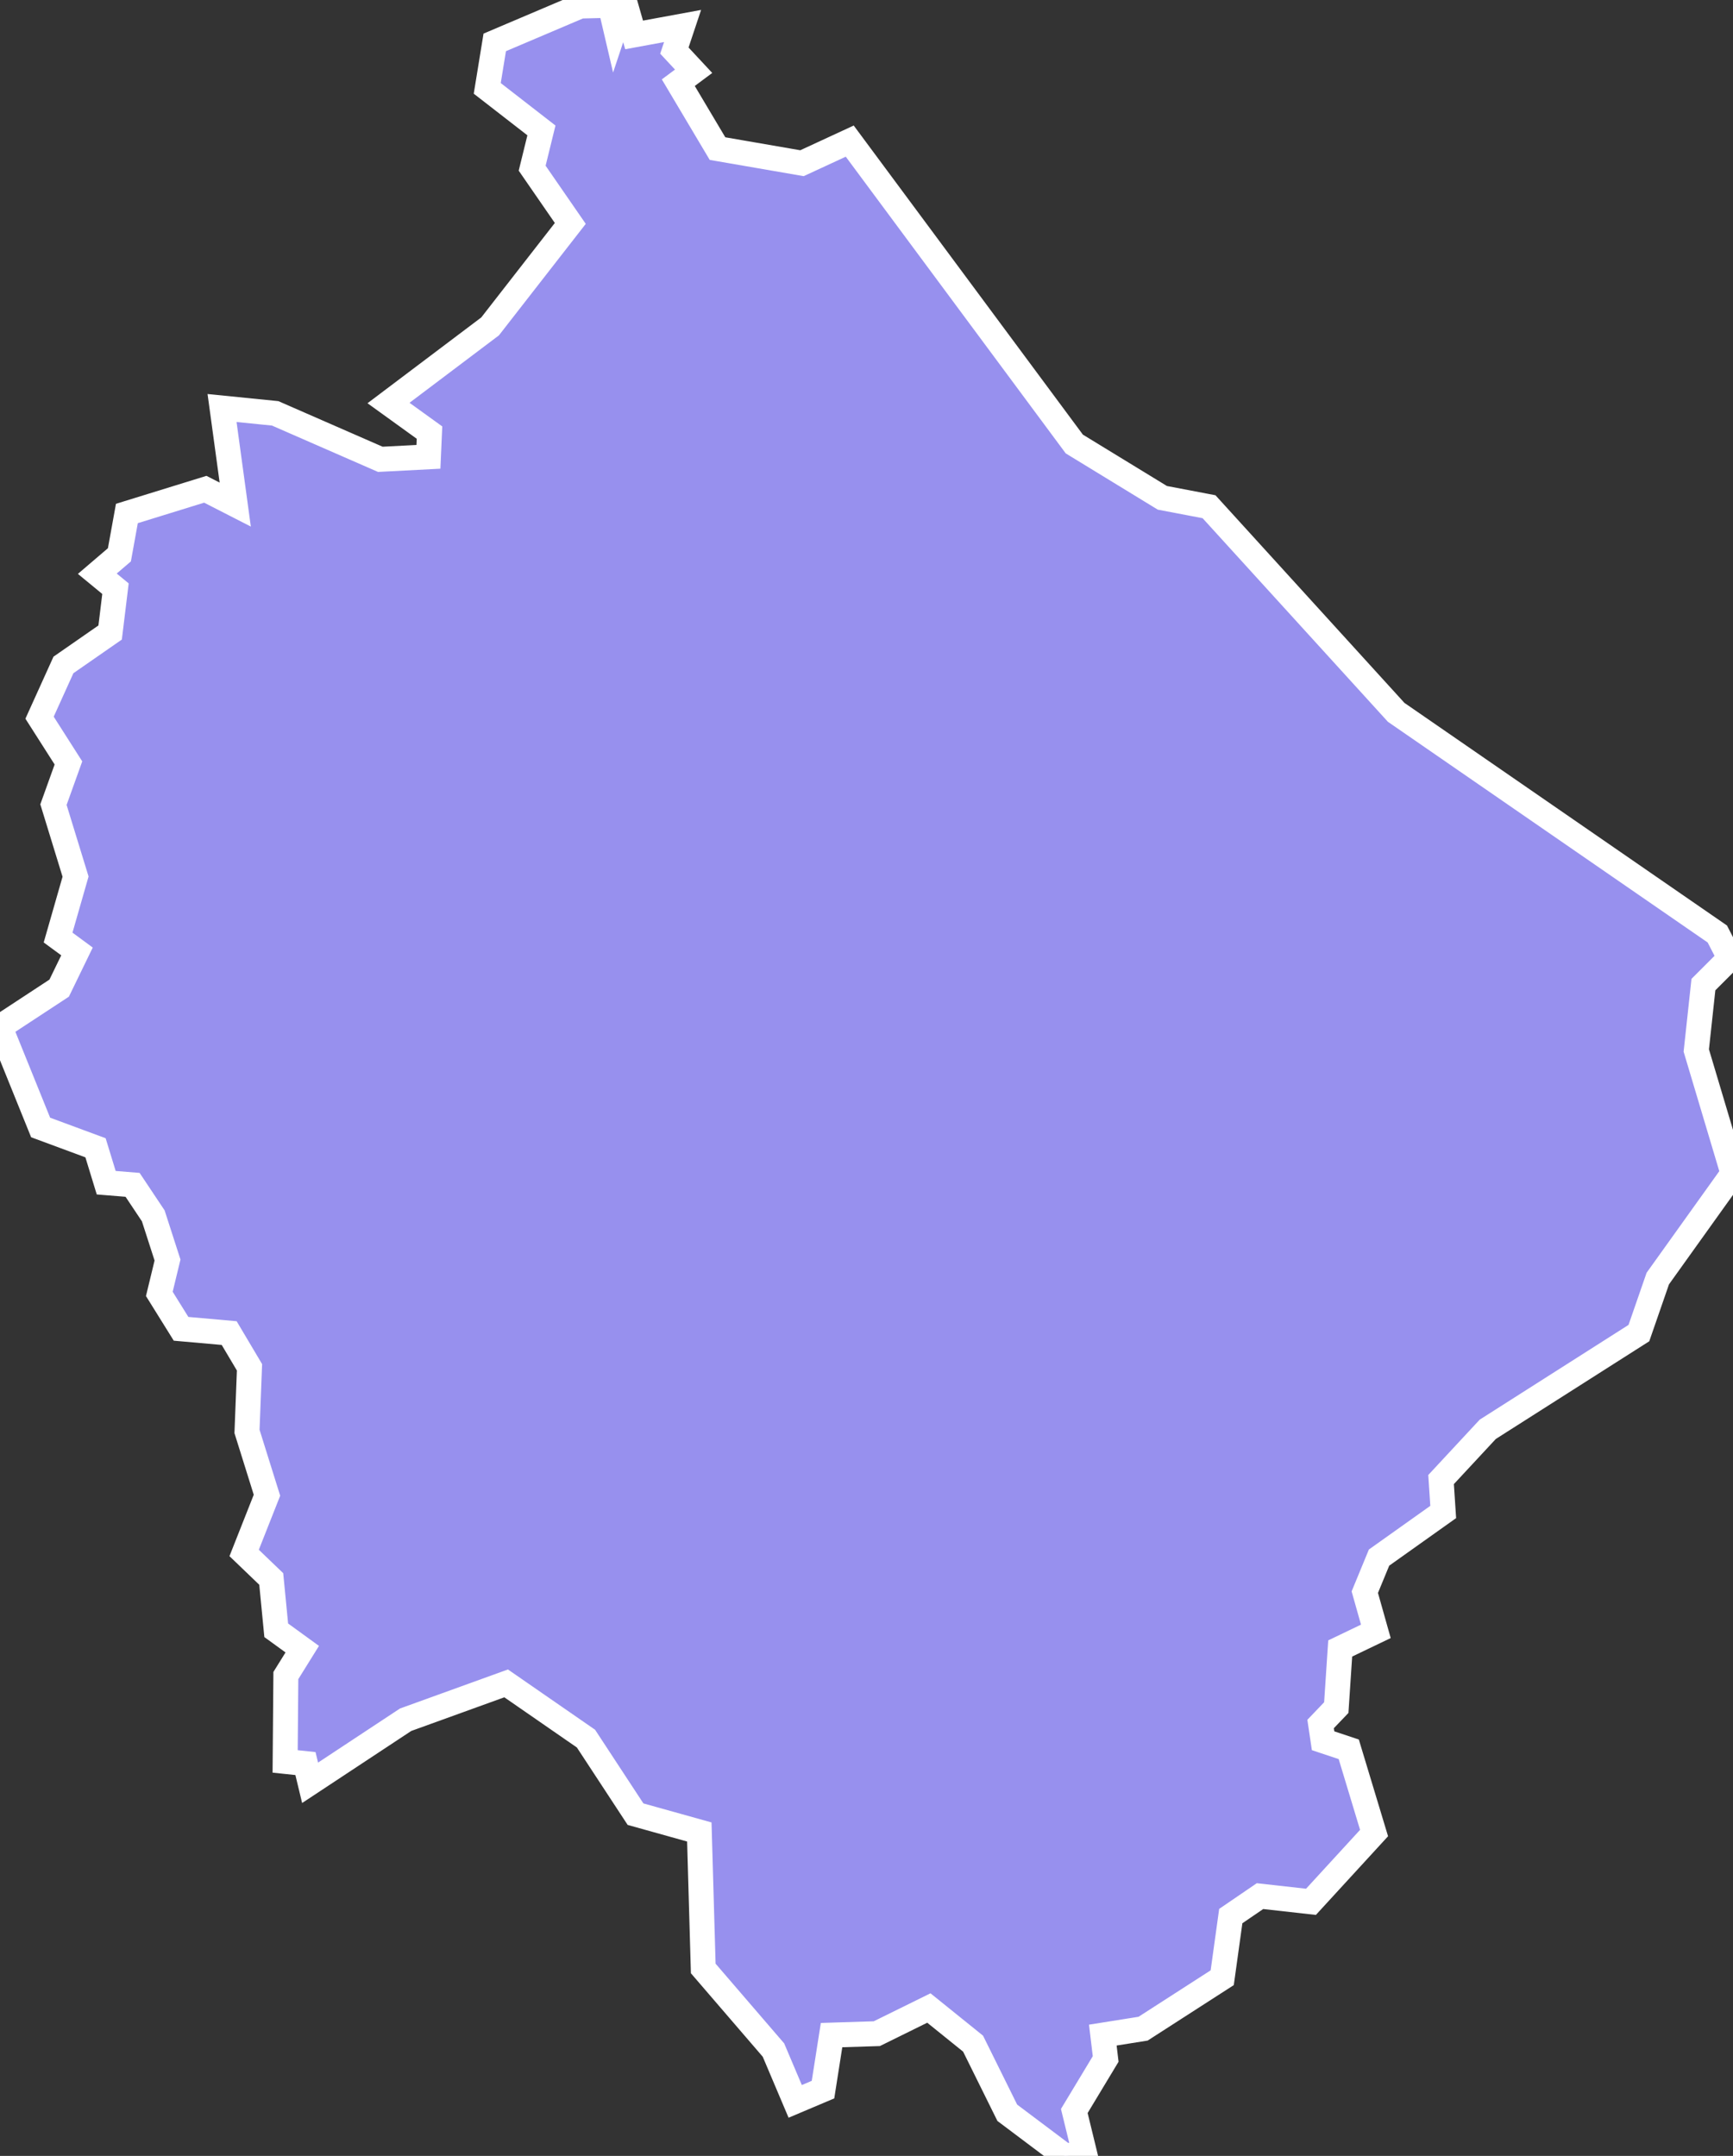 <svg xmlns="http://www.w3.org/2000/svg" viewBox="271.648 955.613 48.62 60.5" width="48.62" height="60.5">
            <rect x="271.648" y="955.613" width="48.62" height="60.5" fill="#333333" stroke="none"/>
            <path 
                d="m 286.578,960.333 0.26,-1.06 -1.52,-1.18 0.21,-1.29 2.4,-1.02 0.84,-0.02 0.14,0.6 0.25,-0.75 0.28,0.98 1.36,-0.25 -0.23,0.69 0.54,0.58 -0.43,0.32 1.1,1.85 2.37,0.41 1.34,-0.62 0,0 6.3,8.5 2.47,1.51 1.31,0.25 5.25,5.77 9.01,6.22 0.35,0.68 -0.74,0.74 -0.2,1.85 1.03,3.45 -2.11,2.95 -0.53,1.53 -4.24,2.7 -1.31,1.41 0.06,0.91 -1.8,1.28 -0.4,0.97 0.31,1.1 -1,0.48 -0.11,1.66 -0.44,0.46 0.07,0.47 0.72,0.24 0.71,2.35 -1.77,1.93 -1.43,-0.16 -0.82,0.56 -0.24,1.73 -2.22,1.43 -1.13,0.18 0.08,0.67 -0.88,1.46 0.29,1.19 -0.56,0.07 -1.61,-1.21 -0.96,-1.94 -1.24,-1 -1.46,0.72 -1.27,0.04 -0.24,1.53 -0.78,0.33 -0.61,-1.44 -1.97,-2.29 -0.11,-3.83 -1.79,-0.5 -1.39,-2.12 -2.24,-1.55 -2.82,1.02 -2.68,1.77 0,0 -0.13,-0.54 -0.57,-0.06 0.02,-2.41 0.46,-0.74 -0.73,-0.53 -0.14,-1.44 -0.76,-0.73 0.64,-1.62 -0.56,-1.79 0.07,-1.8 -0.57,-0.96 -1.35,-0.12 -0.61,-0.98 0.23,-0.95 -0.4,-1.24 -0.58,-0.87 -0.74,-0.06 -0.3,-0.98 -1.54,-0.57 -1.14,-2.82 1.66,-1.09 0.5,-1.03 -0.53,-0.39 0.49,-1.71 -0.62,-2.02 0.42,-1.17 -0.81,-1.27 0.67,-1.48 1.31,-0.91 0.15,-1.23 -0.51,-0.42 0.62,-0.53 0.21,-1.16 2.2,-0.68 0.84,0.43 -0.37,-2.71 1.49,0.15 2.95,1.29 1.35,-0.07 0.03,-0.68 -1.15,-0.83 2.85,-2.15 2.25,-2.89 z" 
                fill="rgb(151, 144, 238)" 
                stroke="white" 
                stroke-width=".7px"
                title="Narathiwat" 
                id="TH-96" 
            />
        </svg>